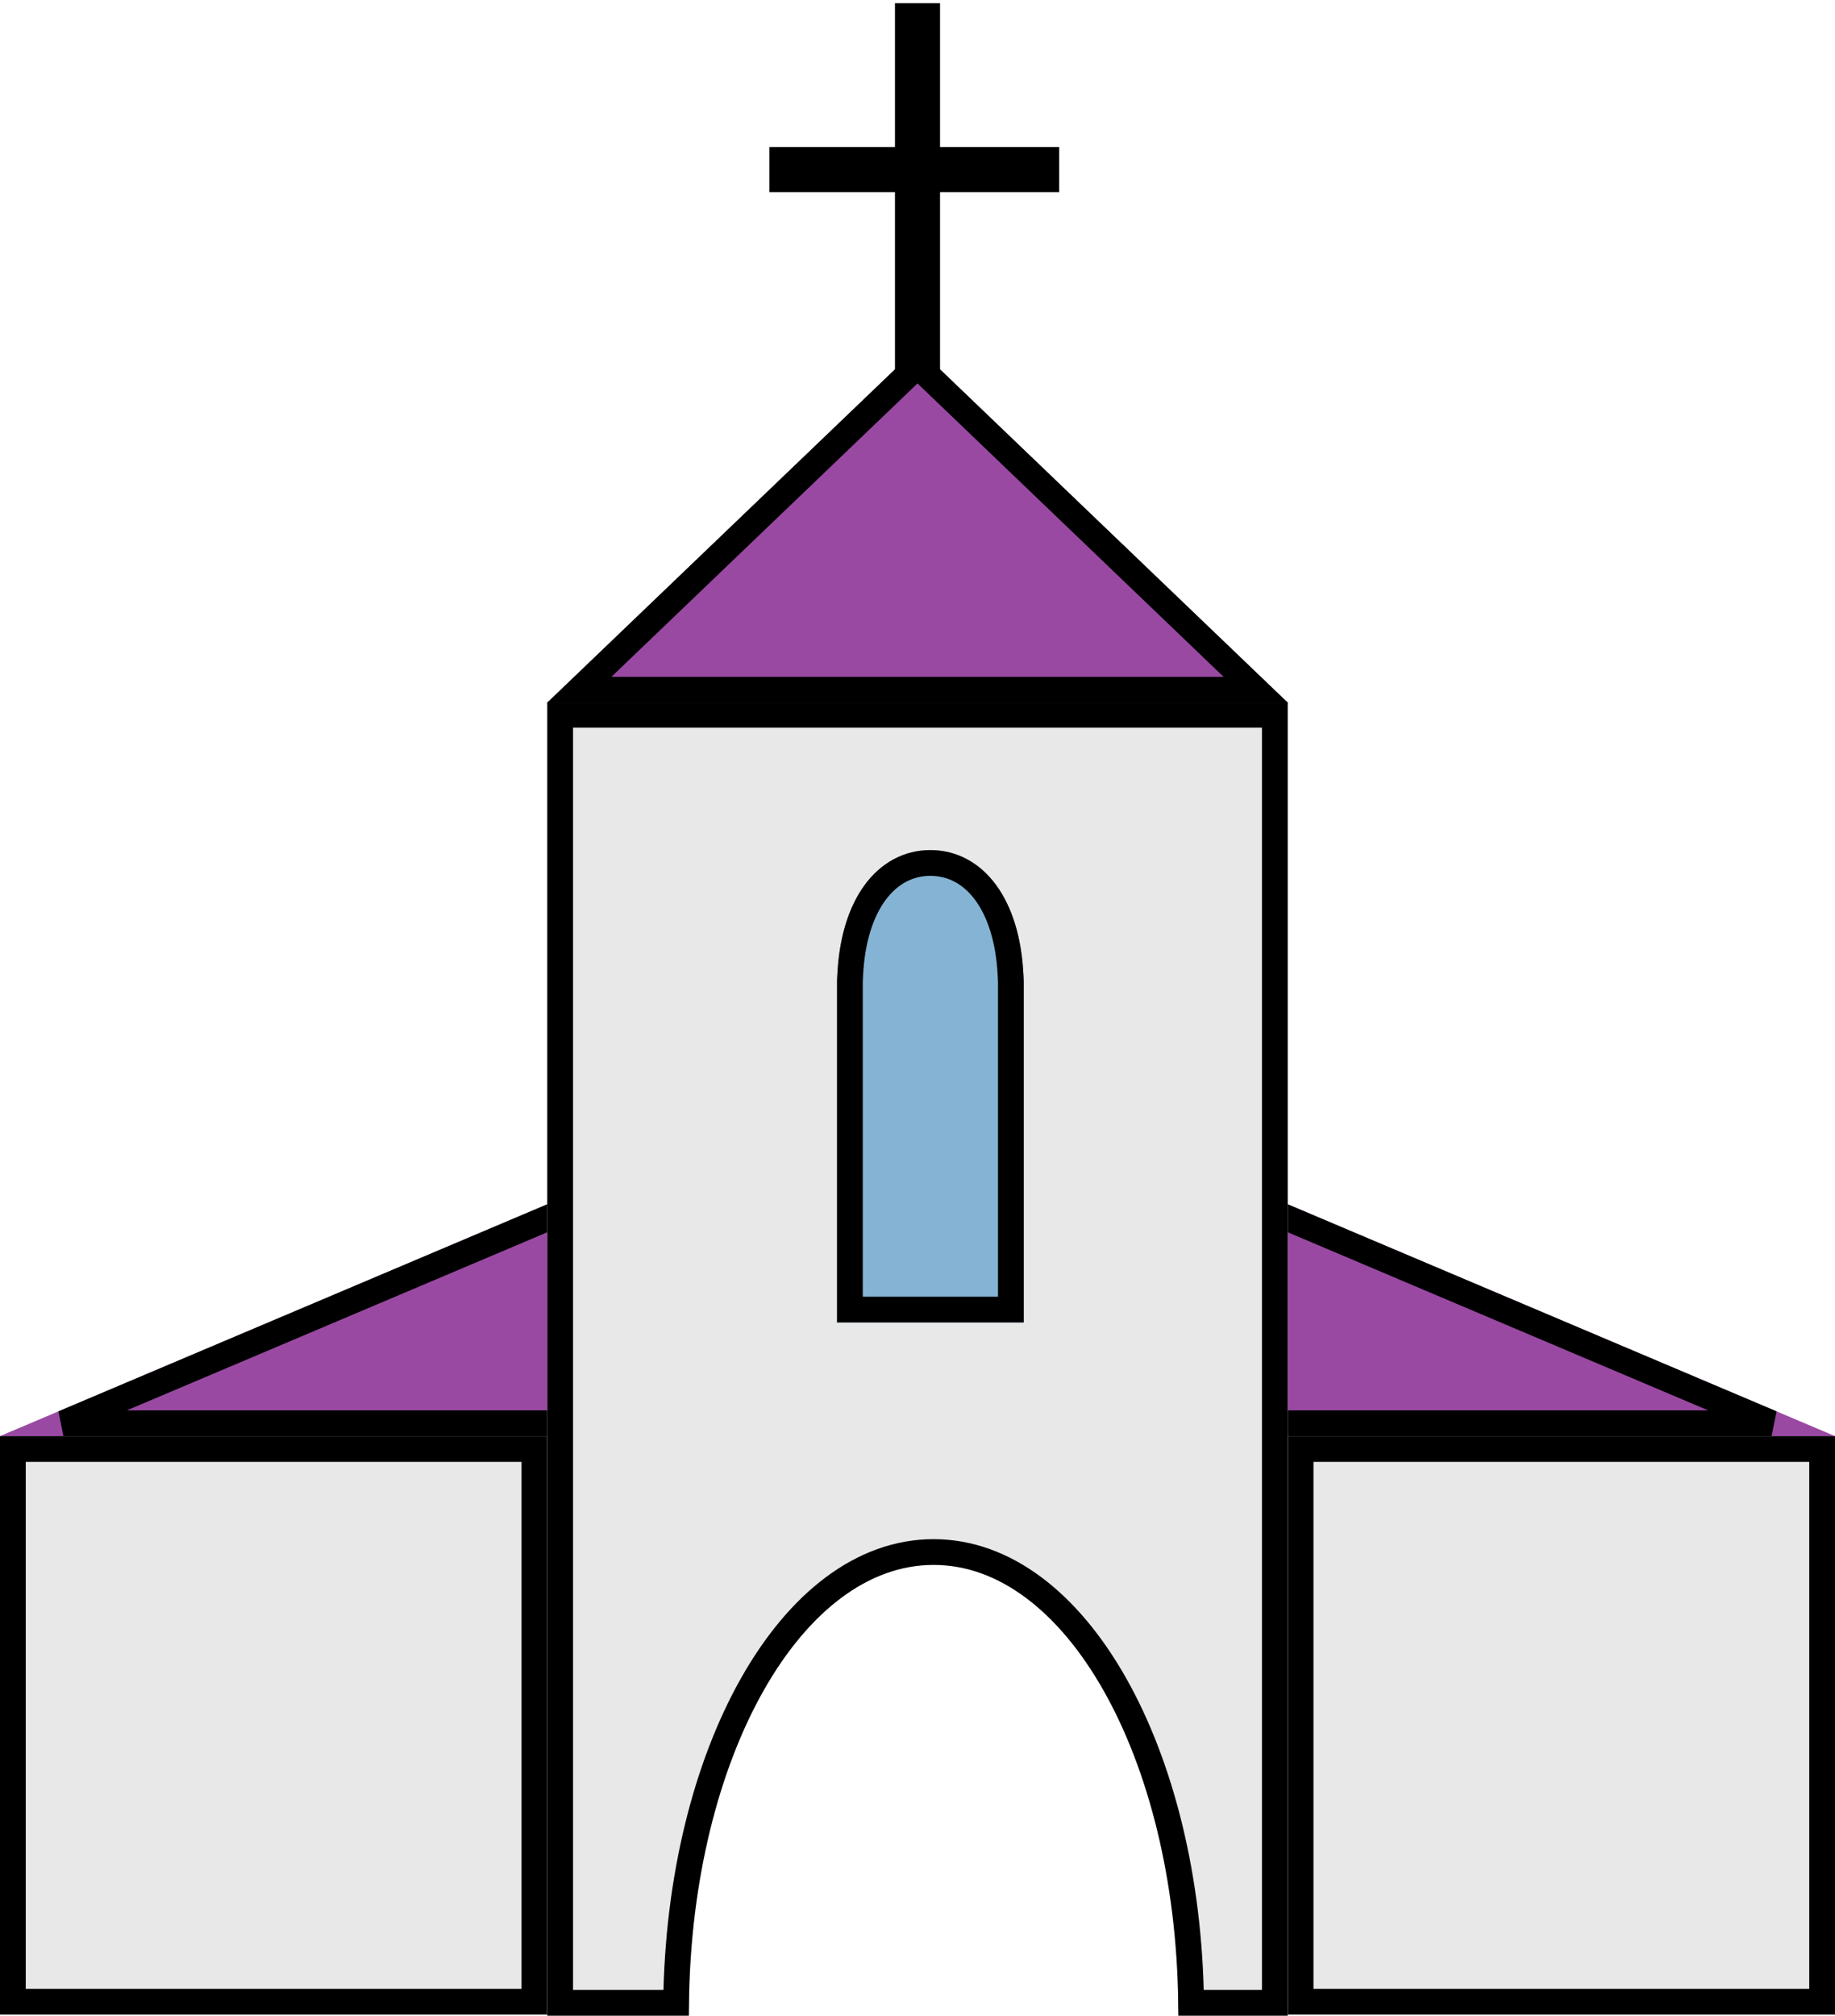 
<svg width="285px" height="313px" viewBox="0 0 285 313" version="1.1" xmlns="http://www.w3.org/2000/svg" xmlns:xlink="http://www.w3.org/1999/xlink">
    <!-- Generator: Sketch 43.2 (39069) - http://www.bohemiancoding.com/sketch -->
    <desc>Created with Sketch.</desc>
    <defs>
        <polygon id="path-1" points="200 183 285 219 115 219"></polygon>
        <polygon id="path-2" points="85 183 170 219 0 219"></polygon>
        <path d="M182.999,309 L200,309 L200,105 L85,105 L85,309 L107.001,309 C107,308.833 107,308.667 107,308.5 C107,270.116 124.013,239 145,239 C165.987,239 183,270.116 183,308.5 C183,308.667 183,308.833 182.999,309 Z" id="path-3"></path>
        <rect id="path-4" x="0" y="219" width="85" height="89.83"></rect>
        <rect id="path-5" x="200" y="219" width="85" height="89.83"></rect>
        <polygon id="path-6" points="142.5 50 200 105.104 85 105.104"></polygon>
        <path d="M130.047,147.352 L130,147.352 L130,201.352 L159,201.352 L159,147.352 L158.953,147.352 C158.355,134.818 152.113,128 144.5,128 C136.887,128 130.645,134.818 130.047,147.352 Z" id="path-7"></path>
    </defs>
    <g id="Page-1" stroke="none" stroke-width="1" fill="none" fill-rule="evenodd">
        <g id="Group-9" transform="translate(0, 4)">
            <g id="Triangle-2">
                <use fill="#9A49A3" fill-rule="evenodd" xlink:href="#path-1"></use>
                <path stroke="#000000" stroke-width="4" d="M200,185.172 L275.149,217 L124.851,217 L200,185.172 Z"></path>
            </g>
            <g id="Triangle-2-Copy" transform="translate(85, 201) scale(-1, 1) translate(-85, -201) ">
                <use fill="#9A49A3" fill-rule="evenodd" xlink:href="#path-2"></use>
                <path stroke="#000000" stroke-width="4" d="M85,185.172 L160.149,217 L9.851,217 L85,185.172 Z"></path>
            </g>
            <g id="Combined-Shape">
                <use fill="#E8E8E8" fill-rule="evenodd" xlink:href="#path-3"></use>
                <path stroke="#000000" stroke-width="4" d="M184.991,307 C184.551,268.344 167.131,237 145,237 C122.869,237 105.449,268.344 105.009,307 L87,307 L87,107 L198,107 L198,307 L184.991,307 Z"></path>
            </g>
            <g id="Rectangle-5-Copy">
                <use fill="#E8E8E8" fill-rule="evenodd" xlink:href="#path-4"></use>
                <rect stroke="#000000" stroke-width="4" x="2" y="221" width="81" height="85.83"></rect>
            </g>
            <g id="Rectangle-5-Copy-2">
                <use fill="#E8E8E8" fill-rule="evenodd" xlink:href="#path-5"></use>
                <rect stroke="#000000" stroke-width="4" x="202" y="221" width="81" height="85.83"></rect>
            </g>
            <g id="Triangle">
                <use fill="#9A49A3" fill-rule="evenodd" xlink:href="#path-6"></use>
                <path stroke="#000000" stroke-width="4" d="M142.5,52.77 L195.022,103.104 L89.978,103.104 L142.5,52.77 Z"></path>
            </g>
            <path d="M142.5,0 L142.5,51" id="Line" stroke="#000000" stroke-width="7" stroke-linecap="square"></path>
            <path d="M161,22.333 L123,22.333" id="Line-Copy" stroke="#000000" stroke-width="7" stroke-linecap="square" stroke-linejoin="round" stroke-dasharray="1,1"></path>
            <g id="Combined-Shape">
                <use fill="#84B3D3" fill-rule="evenodd" xlink:href="#path-7"></use>
                <path stroke="#000000" stroke-width="4" d="M132,148.382 L132.045,147.447 C132.569,136.451 137.671,130 144.5,130 C151.329,130 156.431,136.451 156.955,147.447 L157,148.382 L157,199.352 L132,199.352 L132,148.382 Z"></path>
            </g>
        </g>
    </g>
</svg>